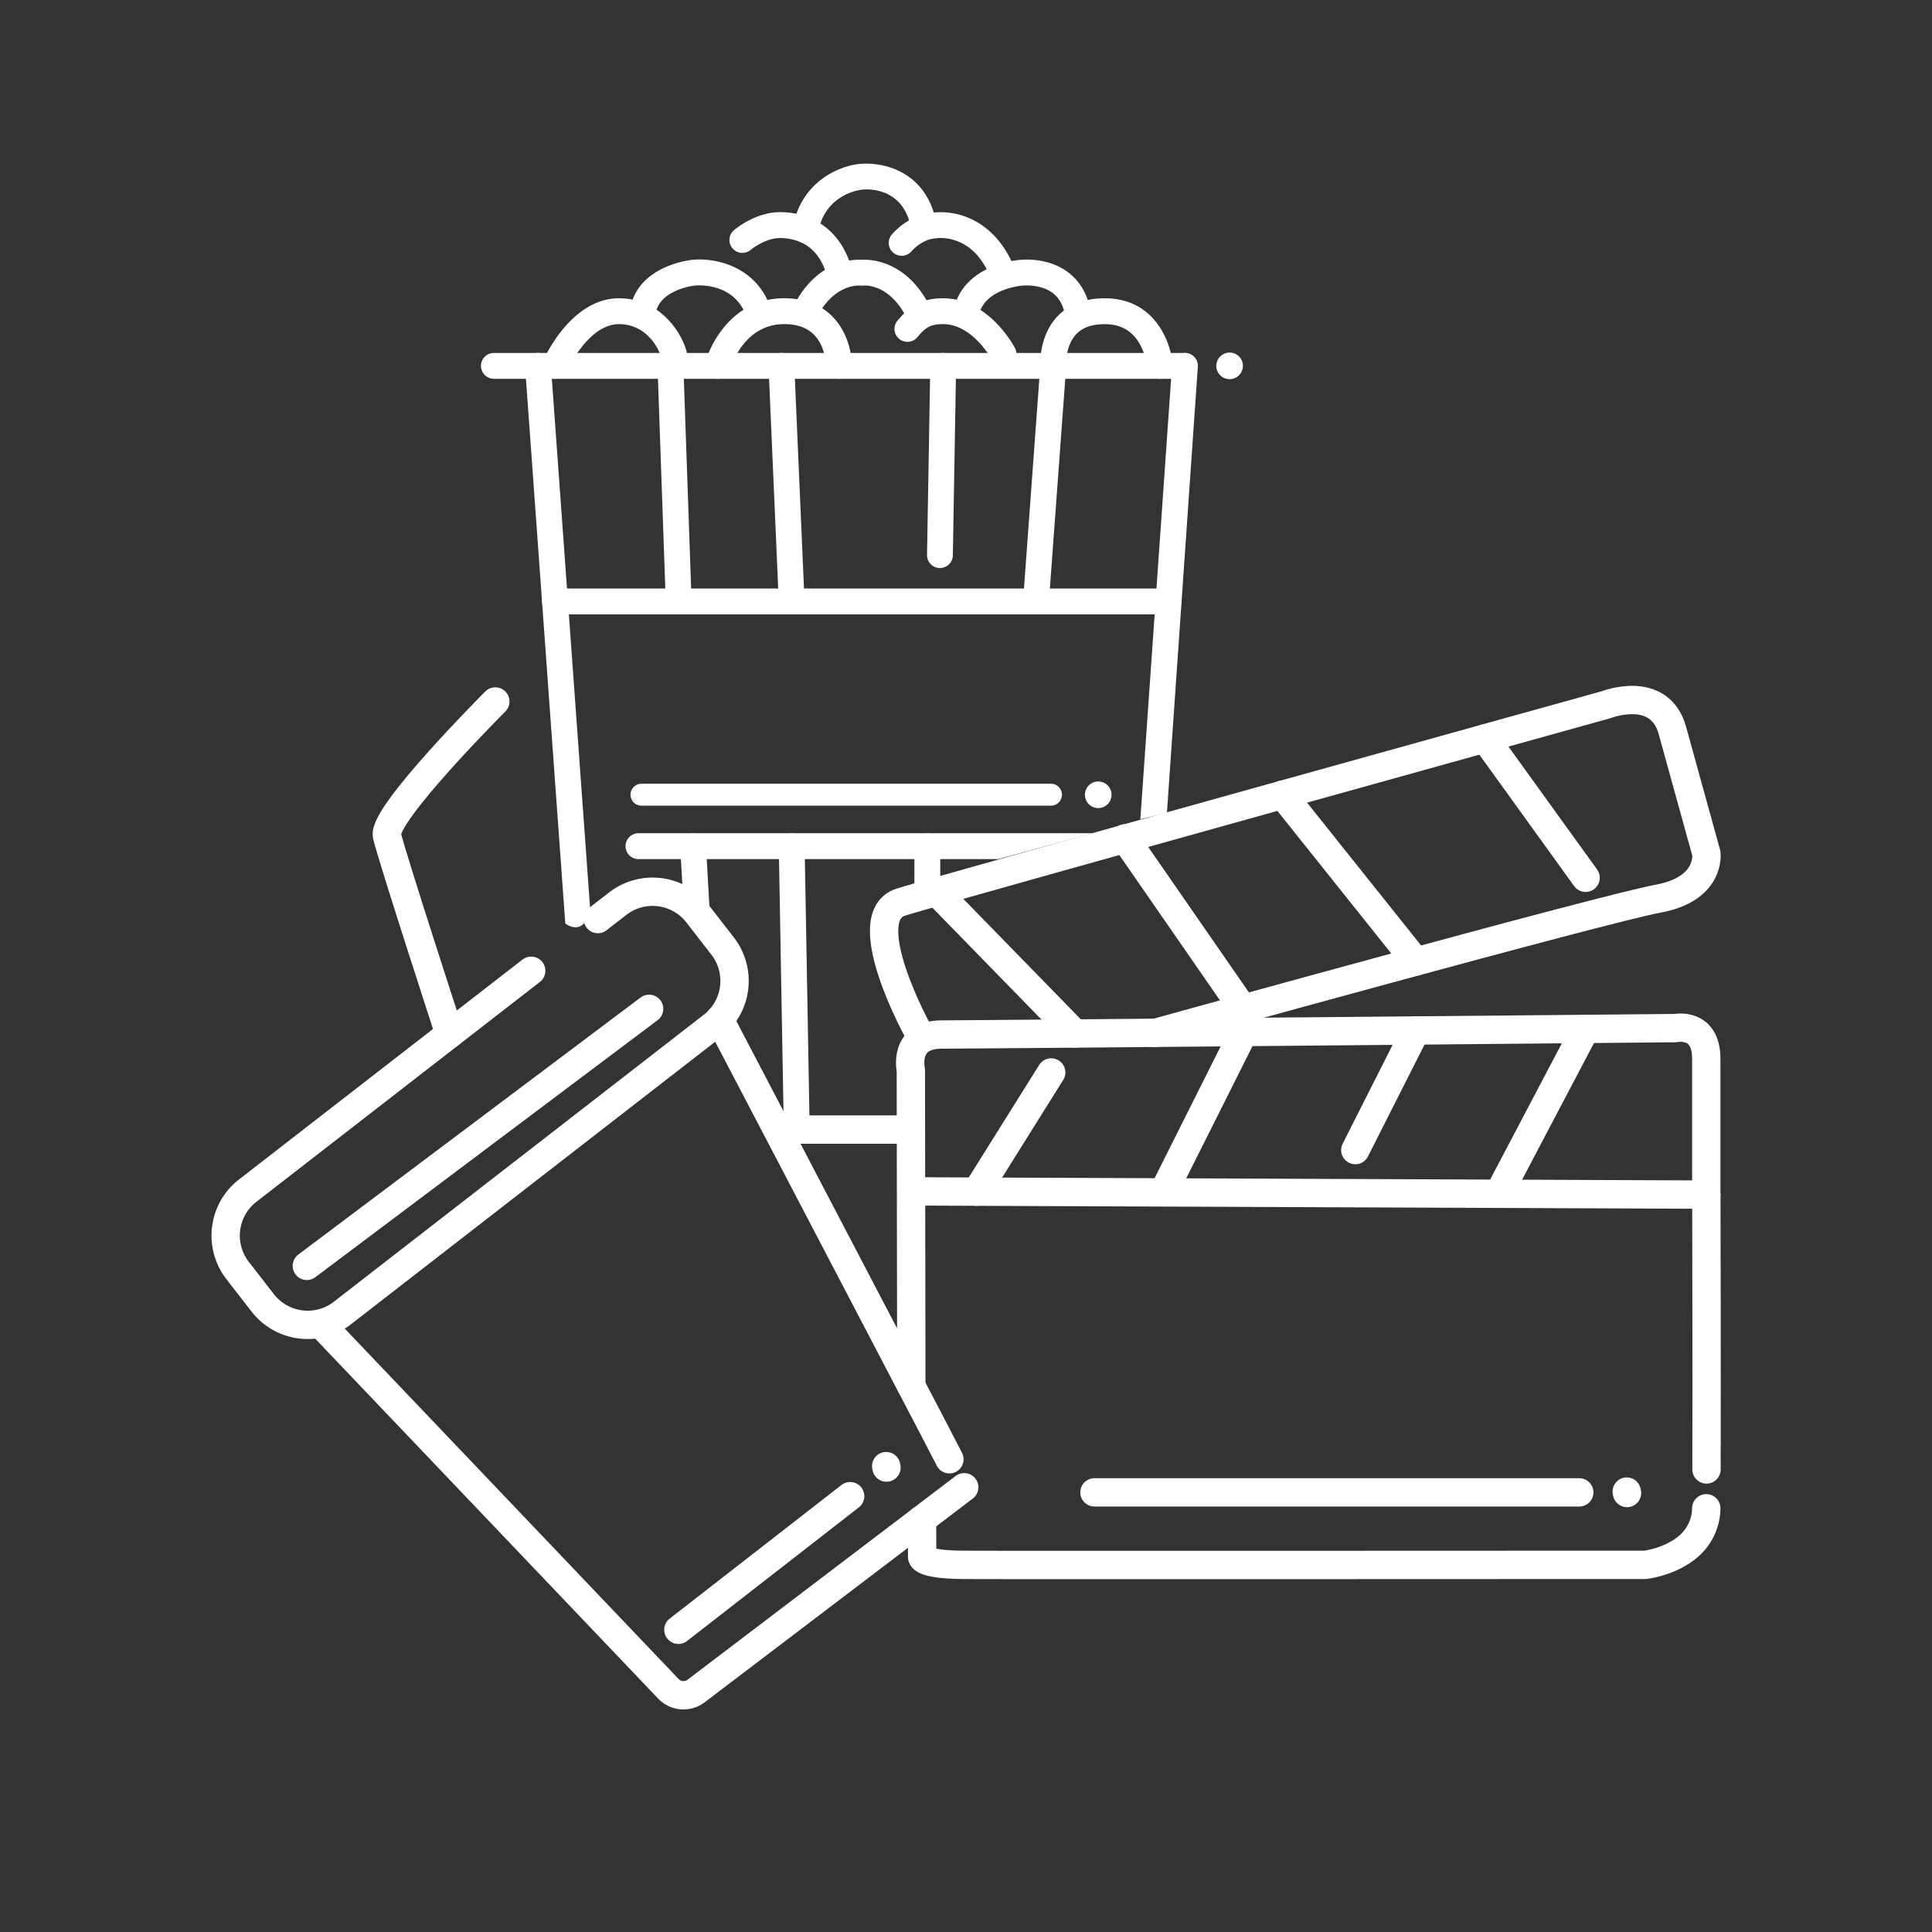 <svg xmlns="http://www.w3.org/2000/svg" viewBox="0 0 1500 1500"><rect x="0" y="0" width="1500" height="1500" fill="#333333" stroke="none"/><defs><style>.cls-1,.cls-3{fill:none;stroke:#fff;stroke-linecap:round;stroke-linejoin:round;}.cls-1{stroke-width:22px;}.cls-2{fill:#fff;}.cls-3{stroke-width:17px;}</style></defs><title>AlCineVips</title><g id="Capa_1" data-name="Capa 1"><path class="cls-1" d="M464.19,713.54l15.51-12a44.17,44.17,0,0,1,61.8,7.8l19.61,25.28a44.18,44.18,0,0,1-7.8,61.8l-287.48,223a43.63,43.63,0,0,1-15.56,7.71A44.21,44.21,0,0,1,204,1011.57l-19.61-25.28a44.19,44.19,0,0,1,7.81-61.8L412.41,753.7"/><polyline class="cls-1" points="737.12 1132.98 722.51 1104.81 558.64 791.49"/><path class="cls-1" d="M250.24,1029.18l268.69,282a16.19,16.19,0,0,0,21.52,1.72l194-147.43,14.16-10.76"/><path class="cls-1" d="M384.56,544.63s-87.87,87.87-84.11,104.19,48.58,154,48.58,154"/><path class="cls-1" d="M707.55,1076.22l-.23-151.51-.14-93.87S700.9,803.22,731,803.22s569.91-5,569.91-5,23.85-5,23.85,23.85V927.5L712.2,925"/><path class="cls-1" d="M1324.92,1140.88c.24-73.5-.13-213.38-.13-213.38"/><path class="cls-1" d="M715.85,1179.6l.11,29.09s-.89,6.1,32.64,6.27c42.08.23,402.3,0,502.64,0h25.85s18.66-2,32.65-13.4a39.53,39.53,0,0,0,15-30.53"/><line class="cls-1" x1="965.03" y1="802.42" x2="903.48" y2="925.18"/><line class="cls-1" x1="1099.2" y1="800.06" x2="1052.26" y2="892.92"/><line class="cls-1" x1="1230.91" y1="798.85" x2="1164.44" y2="925.18"/><path class="cls-1" d="M713.45,802s-50.21-90.39-13.81-101.68S1247,547.14,1247,547.14s41.43-16.32,51.47,20.08,26.36,95.41,26.36,95.41,3.77,27.61-37.66,35.15S896.73,802,896.73,802"/><line class="cls-1" x1="1152.98" y1="573.25" x2="1231.07" y2="681.51"/><line class="cls-1" x1="995.81" y1="617.01" x2="1099.2" y2="746.51"/><line class="cls-1" x1="873.45" y1="650.88" x2="965.03" y2="783.14"/><line class="cls-1" x1="816.15" y1="832.65" x2="758.22" y2="925.18"/><line class="cls-1" x1="727.12" y1="692.31" x2="834.54" y2="802.42"/><line class="cls-1" x1="526.7" y1="1265.36" x2="660.06" y2="1161.63"/><line class="cls-1" x1="688.26" y1="1139.42" x2="688.03" y2="1138.3"/><line class="cls-1" x1="238.23" y1="982.82" x2="503.97" y2="783.26"/><line class="cls-1" x1="849.74" y1="1158.66" x2="1226.13" y2="1158.66"/><line class="cls-1" x1="1263.22" y1="1159.17" x2="1262.99" y2="1158.06"/></g><g id="Capa_2" data-name="Capa 2"><path class="cls-2" d="M919.74,294.1H383.46a10,10,0,1,1,0-20.07H919.74a10,10,0,1,1,0,20.07Z"/><path class="cls-2" d="M885.36,636.05,910,283.36a10,10,0,0,1,20,1.4L906,631"/><path class="cls-2" d="M458.2,705.77,427.67,283.34a10,10,0,1,0-20,1.45L438.89,717S453.39,728.55,458.2,705.77Z"/><path class="cls-2" d="M775.16,667H495.69a10,10,0,1,1,0-20.07H848.62"/><path class="cls-2" d="M529.77,686.82l-1.65-29.27a10,10,0,1,1,20-1.12l2.66,47.29"/><path class="cls-2" d="M618.46,881.6a10,10,0,0,1-10-9.86l-3.81-214.57a10,10,0,1,1,20.06-.36l3.82,214.58a10,10,0,0,1-9.85,10.21Z"/><path class="cls-2" d="M709.93,686.83V657A10,10,0,1,1,730,657v24.52"/><path class="cls-2" d="M907.25,477H430.88a10,10,0,1,1,0-20.07H907.25a10,10,0,1,1,0,20.07Z"/><path class="cls-2" d="M526.9,477a10,10,0,0,1-10-9.69L510.5,284.41a10,10,0,1,1,20.06-.7l6.38,182.93A10,10,0,0,1,527.26,477Z"/><path class="cls-2" d="M614.64,477a10,10,0,0,1-10-9.6L596.69,284.5a10,10,0,0,1,20-.87l7.94,182.93a10,10,0,0,1-9.6,10.46Z"/><path class="cls-2" d="M729.77,441h-.17a10,10,0,0,1-9.86-10.2l2.53-146.88a10,10,0,0,1,10-9.86h.18a10,10,0,0,1,9.86,10.21L739.8,431.11A10,10,0,0,1,729.77,441Z"/><path class="cls-2" d="M804.37,476.55q-.37,0-.75,0a10,10,0,0,1-9.27-10.74l13.32-181.85c-.15-4.35-.06-23.52,12.62-37.56,8.49-9.4,20.41-14.38,35.42-14.79,26.37-.74,40,13.7,46.85,25.94a68.07,68.07,0,0,1,8.07,25.78,10,10,0,0,1-20,1.53,49.09,49.09,0,0,0-5.86-18c-6.08-10.56-15.41-15.52-28.48-15.16-9.45.26-16.35,2.94-21.09,8.18-8.25,9.14-7.45,23.37-7.44,23.51a12,12,0,0,1,0,1.47L814.36,467.24A10,10,0,0,1,804.37,476.55Z"/><path class="cls-2" d="M430.87,294.09a10,10,0,0,1-9.2-14c.89-2,22.09-49.86,60.61-48.49,31.17,1.11,46.73,27,50.6,40.55a10,10,0,0,1-19.3,5.51c-.29-1-7.77-25.14-32-26-9.92-.37-19.72,5.29-29.15,16.77a95.33,95.33,0,0,0-12.33,19.66A10.05,10.05,0,0,1,430.87,294.09Z"/><path class="cls-2" d="M588.63,251.65a10,10,0,0,1-9.42-6.59c-9.66-26.35-38.68-23.46-39.91-23.32l-.16,0c-.23,0-26.91,3.1-30.12,21.57a10,10,0,0,1-19.78-3.44C495,207,534,202.12,537,201.8c15.86-1.89,48.91,3.28,61,36.35a10,10,0,0,1-9.42,13.5Z"/><path class="cls-2" d="M651.48,294.1h-.07a10,10,0,0,1-10-10.1,42.37,42.37,0,0,0-4.28-16.87c-5.11-10.06-13.95-15.13-27-15.49l-1.27,0c-31.75,0-41.57,33.67-42,35.12a10,10,0,0,1-19.35-5.32,81.34,81.34,0,0,1,12.78-25.07C573,239.58,590.43,231,610.71,231.58c26.37.73,38.89,15.25,44.76,27.29a61.54,61.54,0,0,1,6,25.26A10,10,0,0,1,651.48,294.1Z"/><path class="cls-2" d="M651.74,221.81a10,10,0,0,1-9.68-7.42c-3.77-13.93-11.33-23.07-22.48-27.18A39.69,39.69,0,0,0,602.65,185a2.37,2.37,0,0,1-.42,0c-.75.1-10,1.46-19.6,9.16a10,10,0,1,1-12.52-15.69c14-11.2,27.44-13.14,29.94-13.42A58.75,58.75,0,0,1,625.48,168c12.5,4.33,28.88,15,35.95,41.15a10,10,0,0,1-9.69,12.65Z"/><path class="cls-2" d="M712.57,251.64a10,10,0,0,1-8.93-5.42c-13.81-26.72-33.19-24.52-33.39-24.5a7.67,7.67,0,0,1-2.53,0c-1.59-.12-20.25-1-33.46,24.49A10,10,0,0,1,616.44,237c18.18-35.16,46.1-35.68,52.52-35.29,6.4-.39,34.33.13,52.51,35.29a10,10,0,0,1-8.9,14.64Z"/><path class="cls-2" d="M779.12,284.92a10,10,0,0,1-8.92-5.43c-.14-.25-14.89-27.85-38.13-27.85-9,0-13.25,2.18-19.8,10.12A10,10,0,1,1,696.78,249c8.63-10.45,17.93-17.42,35.29-17.42,35.53,0,55.14,37.12,55.95,38.7a10,10,0,0,1-8.9,14.65Z"/><path class="cls-2" d="M750.43,251.65a9.84,9.84,0,0,1-2.44-.31,10,10,0,0,1-7.3-12.17c8.28-33.12,47.12-37.06,51.25-37.39a60.21,60.21,0,0,1,23.17,2.43c16.6,5.22,27.69,17.8,31.21,35.43a10,10,0,0,1-19.68,3.94c-2.11-10.56-7.85-17.18-17.55-20.22a41.06,41.06,0,0,0-15-1.63l-.6.06c-.25,0-28.37,2.26-33.37,22.25A10,10,0,0,1,750.43,251.65Z"/><path class="cls-2" d="M779.11,223.69a10.06,10.06,0,0,1-9.38-6.47c-5.89-15.47-14.83-25.58-26.55-30a35.51,35.51,0,0,0-16.28-2.24,5.21,5.21,0,0,1-1.41.15c-1,.08-9.72,1-18,10.17a10,10,0,1,1-14.88-13.48c13.12-14.48,27.67-16.45,31.51-16.72A54.89,54.89,0,0,1,749,168c12.34,4.36,29.2,15.2,39.46,42.12a10,10,0,0,1-9.38,13.62Z"/><path class="cls-2" d="M625.33,188.74a10.43,10.43,0,0,1-1.75-.15A10,10,0,0,1,615.44,177c6.47-36.64,37.14-48.56,52.61-49.77a59.85,59.85,0,0,1,25.53,3.62c12.48,4.7,28.41,15.87,33.43,42.38a10,10,0,1,1-19.72,3.73c-6.23-32.91-35.94-29.9-37.2-29.76l-.4,0c-1.12.09-29.12,2.88-34.49,33.25A10,10,0,0,1,625.33,188.74Z"/><circle class="cls-2" cx="954.67" cy="284.06" r="10.33"/><line class="cls-1" x1="608" y1="877" x2="701" y2="877"/><circle class="cls-2" cx="852.67" cy="617.06" r="10.33"/><line class="cls-3" x1="816" y1="617" x2="498" y2="617"/></g></svg>